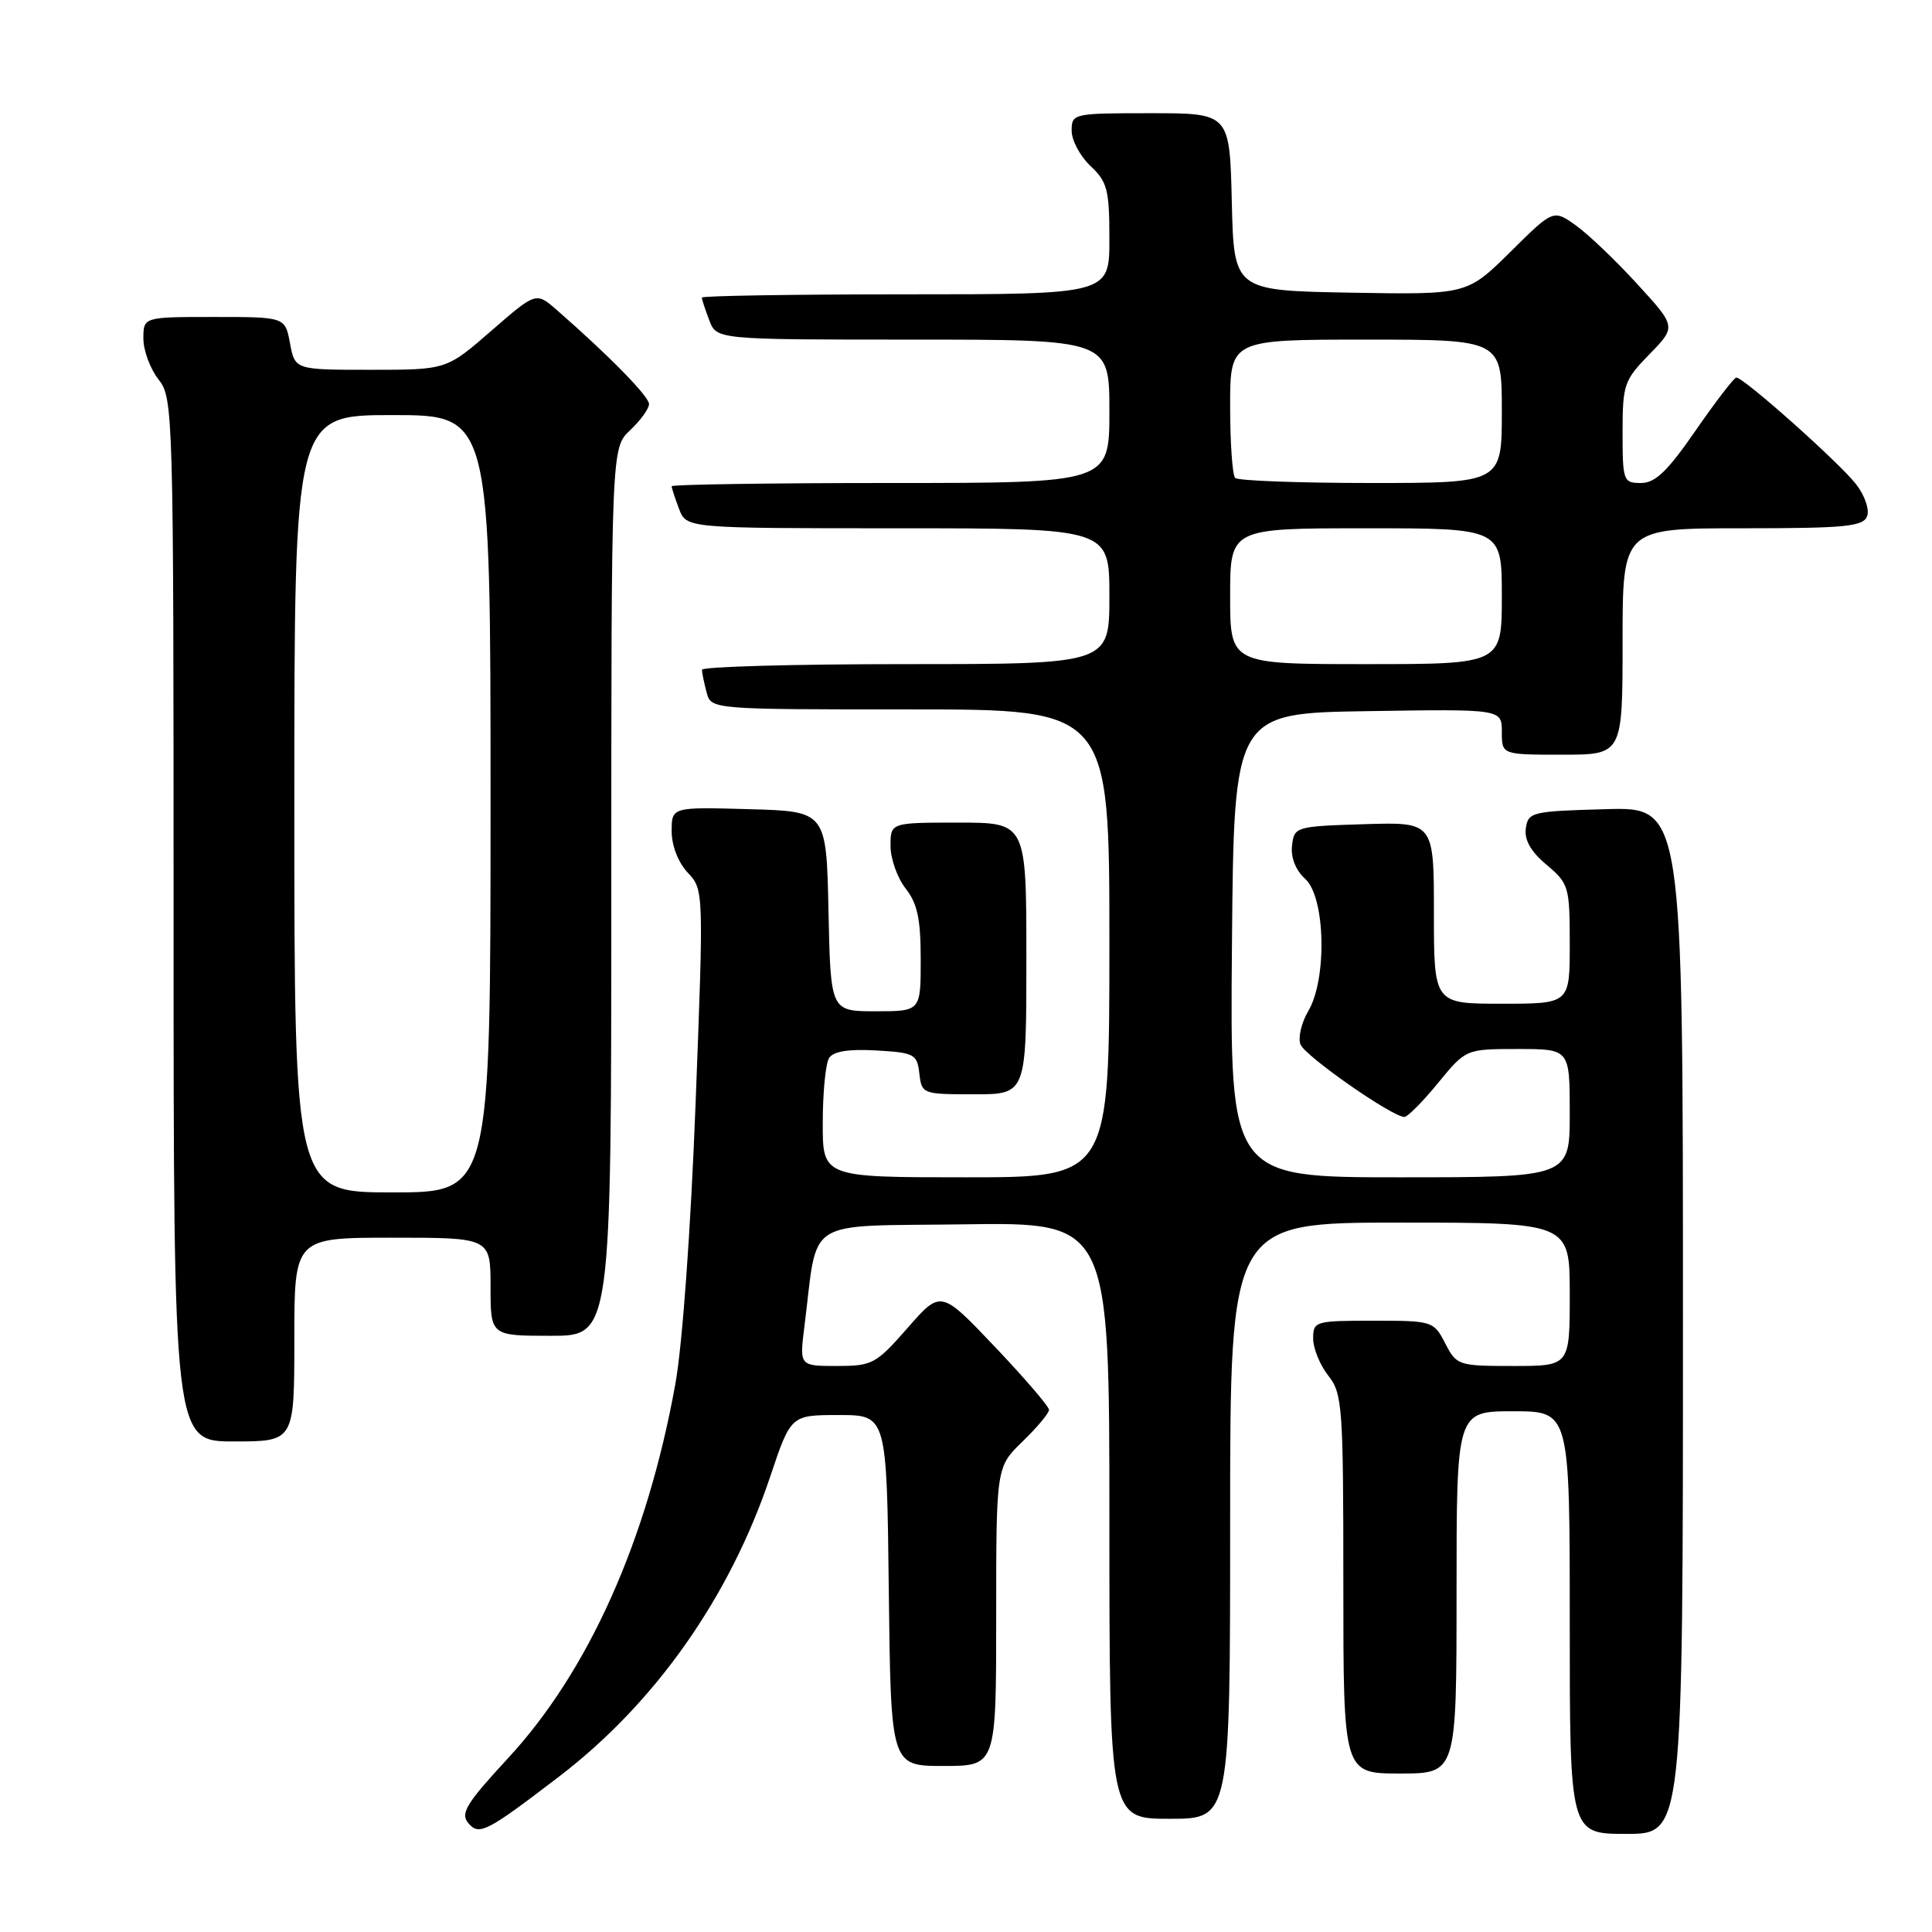 <?xml version="1.0" encoding="UTF-8" standalone="no"?>
<!DOCTYPE svg PUBLIC "-//W3C//DTD SVG 1.1//EN" "http://www.w3.org/Graphics/SVG/1.1/DTD/svg11.dtd" >
<svg xmlns="http://www.w3.org/2000/svg" xmlns:xlink="http://www.w3.org/1999/xlink" version="1.1" viewBox="0 0 256 256">
 <g >
 <path fill="currentColor"
d=" M 74.06 235.42 C 86.81 225.68 96.69 211.64 102.05 195.68 C 104.79 187.50 104.79 187.50 111.15 187.50 C 117.50 187.50 117.50 187.50 117.77 210.75 C 118.04 234.00 118.04 234.00 125.02 234.00 C 132.00 234.00 132.00 234.00 132.00 214.20 C 132.00 194.39 132.00 194.39 135.50 191.00 C 137.43 189.13 139.00 187.25 139.00 186.81 C 139.00 186.37 135.77 182.61 131.83 178.46 C 124.67 170.92 124.67 170.92 120.26 175.96 C 116.07 180.74 115.59 181.00 110.89 181.00 C 105.93 181.00 105.93 181.00 106.59 175.75 C 108.44 161.10 106.20 162.53 127.78 162.23 C 147.00 161.96 147.00 161.96 147.00 201.48 C 147.00 241.00 147.00 241.00 155.00 241.00 C 163.00 241.00 163.00 241.00 163.00 201.50 C 163.00 162.00 163.00 162.00 185.50 162.00 C 208.00 162.00 208.00 162.00 208.00 171.50 C 208.00 181.00 208.00 181.00 200.53 181.00 C 193.23 181.00 193.01 180.93 191.50 178.00 C 189.97 175.05 189.82 175.00 181.97 175.00 C 174.26 175.00 174.00 175.08 174.00 177.37 C 174.00 178.67 174.90 180.87 176.00 182.27 C 177.88 184.66 178.00 186.33 178.00 209.91 C 178.00 235.00 178.00 235.00 185.50 235.00 C 193.00 235.00 193.00 235.00 193.00 211.00 C 193.00 187.00 193.00 187.00 200.50 187.00 C 208.00 187.00 208.00 187.00 208.00 215.00 C 208.00 243.00 208.00 243.00 215.50 243.00 C 223.00 243.00 223.00 243.00 223.00 174.97 C 223.00 106.93 223.00 106.93 212.75 107.22 C 202.97 107.49 202.49 107.60 202.18 109.76 C 201.96 111.29 202.84 112.84 204.93 114.59 C 207.88 117.08 208.00 117.49 208.00 125.09 C 208.00 133.00 208.00 133.00 199.00 133.00 C 190.00 133.00 190.00 133.00 190.00 120.96 C 190.00 108.92 190.00 108.92 180.75 109.21 C 171.66 109.49 171.49 109.55 171.20 112.05 C 171.02 113.64 171.68 115.30 172.95 116.46 C 175.62 118.87 175.87 129.72 173.35 133.98 C 172.44 135.52 171.98 137.50 172.32 138.39 C 172.91 139.93 184.47 148.00 186.09 148.00 C 186.52 148.00 188.53 145.97 190.55 143.50 C 194.24 139.00 194.24 139.00 201.12 139.00 C 208.00 139.00 208.00 139.00 208.00 147.50 C 208.00 156.00 208.00 156.00 185.49 156.00 C 162.97 156.00 162.97 156.00 163.24 125.25 C 163.50 94.50 163.50 94.50 181.25 94.23 C 199.00 93.95 199.00 93.95 199.00 96.98 C 199.00 100.00 199.00 100.00 207.00 100.00 C 215.00 100.00 215.00 100.00 215.00 85.00 C 215.00 70.00 215.00 70.00 230.89 70.00 C 244.49 70.00 246.87 69.77 247.40 68.41 C 247.74 67.52 247.09 65.65 245.94 64.16 C 243.70 61.28 231.01 49.98 230.07 50.03 C 229.76 50.05 227.34 53.20 224.69 57.03 C 220.96 62.44 219.34 64.00 217.44 64.00 C 215.10 64.00 215.00 63.74 215.00 57.29 C 215.00 50.95 215.20 50.38 218.56 46.94 C 222.12 43.29 222.12 43.29 216.95 37.64 C 214.11 34.53 210.44 31.03 208.80 29.86 C 205.82 27.74 205.82 27.74 200.11 33.40 C 194.39 39.05 194.39 39.05 178.94 38.78 C 163.50 38.50 163.50 38.50 163.22 26.75 C 162.94 15.00 162.94 15.00 152.47 15.00 C 142.18 15.00 142.00 15.04 142.00 17.33 C 142.00 18.60 143.13 20.71 144.50 22.00 C 146.73 24.09 147.00 25.15 147.00 31.67 C 147.00 39.00 147.00 39.00 120.00 39.00 C 105.15 39.00 93.00 39.20 93.00 39.43 C 93.00 39.67 93.44 41.02 93.98 42.43 C 94.95 45.00 94.95 45.00 120.98 45.00 C 147.00 45.00 147.00 45.00 147.00 54.50 C 147.00 64.00 147.00 64.00 118.00 64.00 C 102.05 64.00 89.00 64.20 89.00 64.43 C 89.00 64.67 89.44 66.02 89.98 67.43 C 90.95 70.00 90.95 70.00 118.98 70.00 C 147.00 70.00 147.00 70.00 147.00 79.00 C 147.00 88.00 147.00 88.00 120.00 88.00 C 105.15 88.00 93.01 88.34 93.01 88.75 C 93.02 89.16 93.30 90.51 93.63 91.75 C 94.23 94.00 94.23 94.00 120.62 94.00 C 147.00 94.00 147.00 94.00 147.00 125.00 C 147.00 156.00 147.00 156.00 128.00 156.00 C 109.00 156.00 109.00 156.00 109.02 148.75 C 109.02 144.76 109.40 140.91 109.86 140.19 C 110.42 139.31 112.45 138.98 116.09 139.19 C 121.16 139.48 121.52 139.67 121.82 142.25 C 122.13 144.96 122.25 145.00 129.07 145.00 C 136.00 145.00 136.00 145.00 136.00 127.00 C 136.00 109.00 136.00 109.00 127.00 109.00 C 118.00 109.00 118.00 109.00 118.00 112.09 C 118.00 113.79 118.90 116.33 120.00 117.73 C 121.56 119.71 122.00 121.78 122.00 127.13 C 122.00 134.00 122.00 134.00 116.03 134.00 C 110.06 134.00 110.06 134.00 109.78 120.75 C 109.50 107.50 109.50 107.50 99.25 107.22 C 89.00 106.93 89.00 106.93 89.00 110.15 C 89.00 112.06 89.87 114.29 91.13 115.63 C 93.25 117.89 93.25 117.99 92.17 146.20 C 91.53 162.84 90.43 178.16 89.49 183.37 C 85.76 204.08 77.99 221.44 67.30 232.99 C 61.83 238.90 60.98 240.28 62.03 241.54 C 63.47 243.28 64.43 242.79 74.06 235.42 Z  M 39.00 177.50 C 39.00 164.00 39.00 164.00 52.00 164.00 C 65.00 164.00 65.00 164.00 65.00 170.50 C 65.00 177.00 65.00 177.00 73.00 177.00 C 81.00 177.00 81.00 177.00 81.00 118.17 C 81.00 59.35 81.00 59.35 83.50 57.00 C 84.87 55.71 86.00 54.15 86.00 53.54 C 86.00 52.52 80.68 47.10 73.76 41.06 C 71.03 38.68 71.03 38.68 65.09 43.84 C 59.16 49.00 59.16 49.00 49.12 49.00 C 39.09 49.00 39.09 49.00 38.43 45.50 C 37.78 42.00 37.78 42.00 28.39 42.00 C 19.00 42.00 19.00 42.00 19.00 44.87 C 19.00 46.44 19.90 48.87 21.00 50.27 C 22.96 52.76 23.00 54.33 23.00 121.91 C 23.00 191.00 23.00 191.00 31.00 191.00 C 39.00 191.00 39.00 191.00 39.00 177.50 Z  M 163.00 79.00 C 163.00 70.00 163.00 70.00 181.00 70.00 C 199.00 70.00 199.00 70.00 199.00 79.00 C 199.00 88.00 199.00 88.00 181.00 88.00 C 163.00 88.00 163.00 88.00 163.00 79.00 Z  M 163.67 63.33 C 163.30 62.97 163.00 58.69 163.00 53.83 C 163.00 45.00 163.00 45.00 181.00 45.00 C 199.00 45.00 199.00 45.00 199.00 54.50 C 199.00 64.00 199.00 64.00 181.67 64.00 C 172.13 64.00 164.03 63.70 163.67 63.33 Z  M 39.00 106.50 C 39.00 55.00 39.00 55.00 52.00 55.00 C 65.00 55.00 65.00 55.00 65.00 106.50 C 65.00 158.00 65.00 158.00 52.00 158.00 C 39.00 158.00 39.00 158.00 39.00 106.50 Z "/>
</g>
</svg>